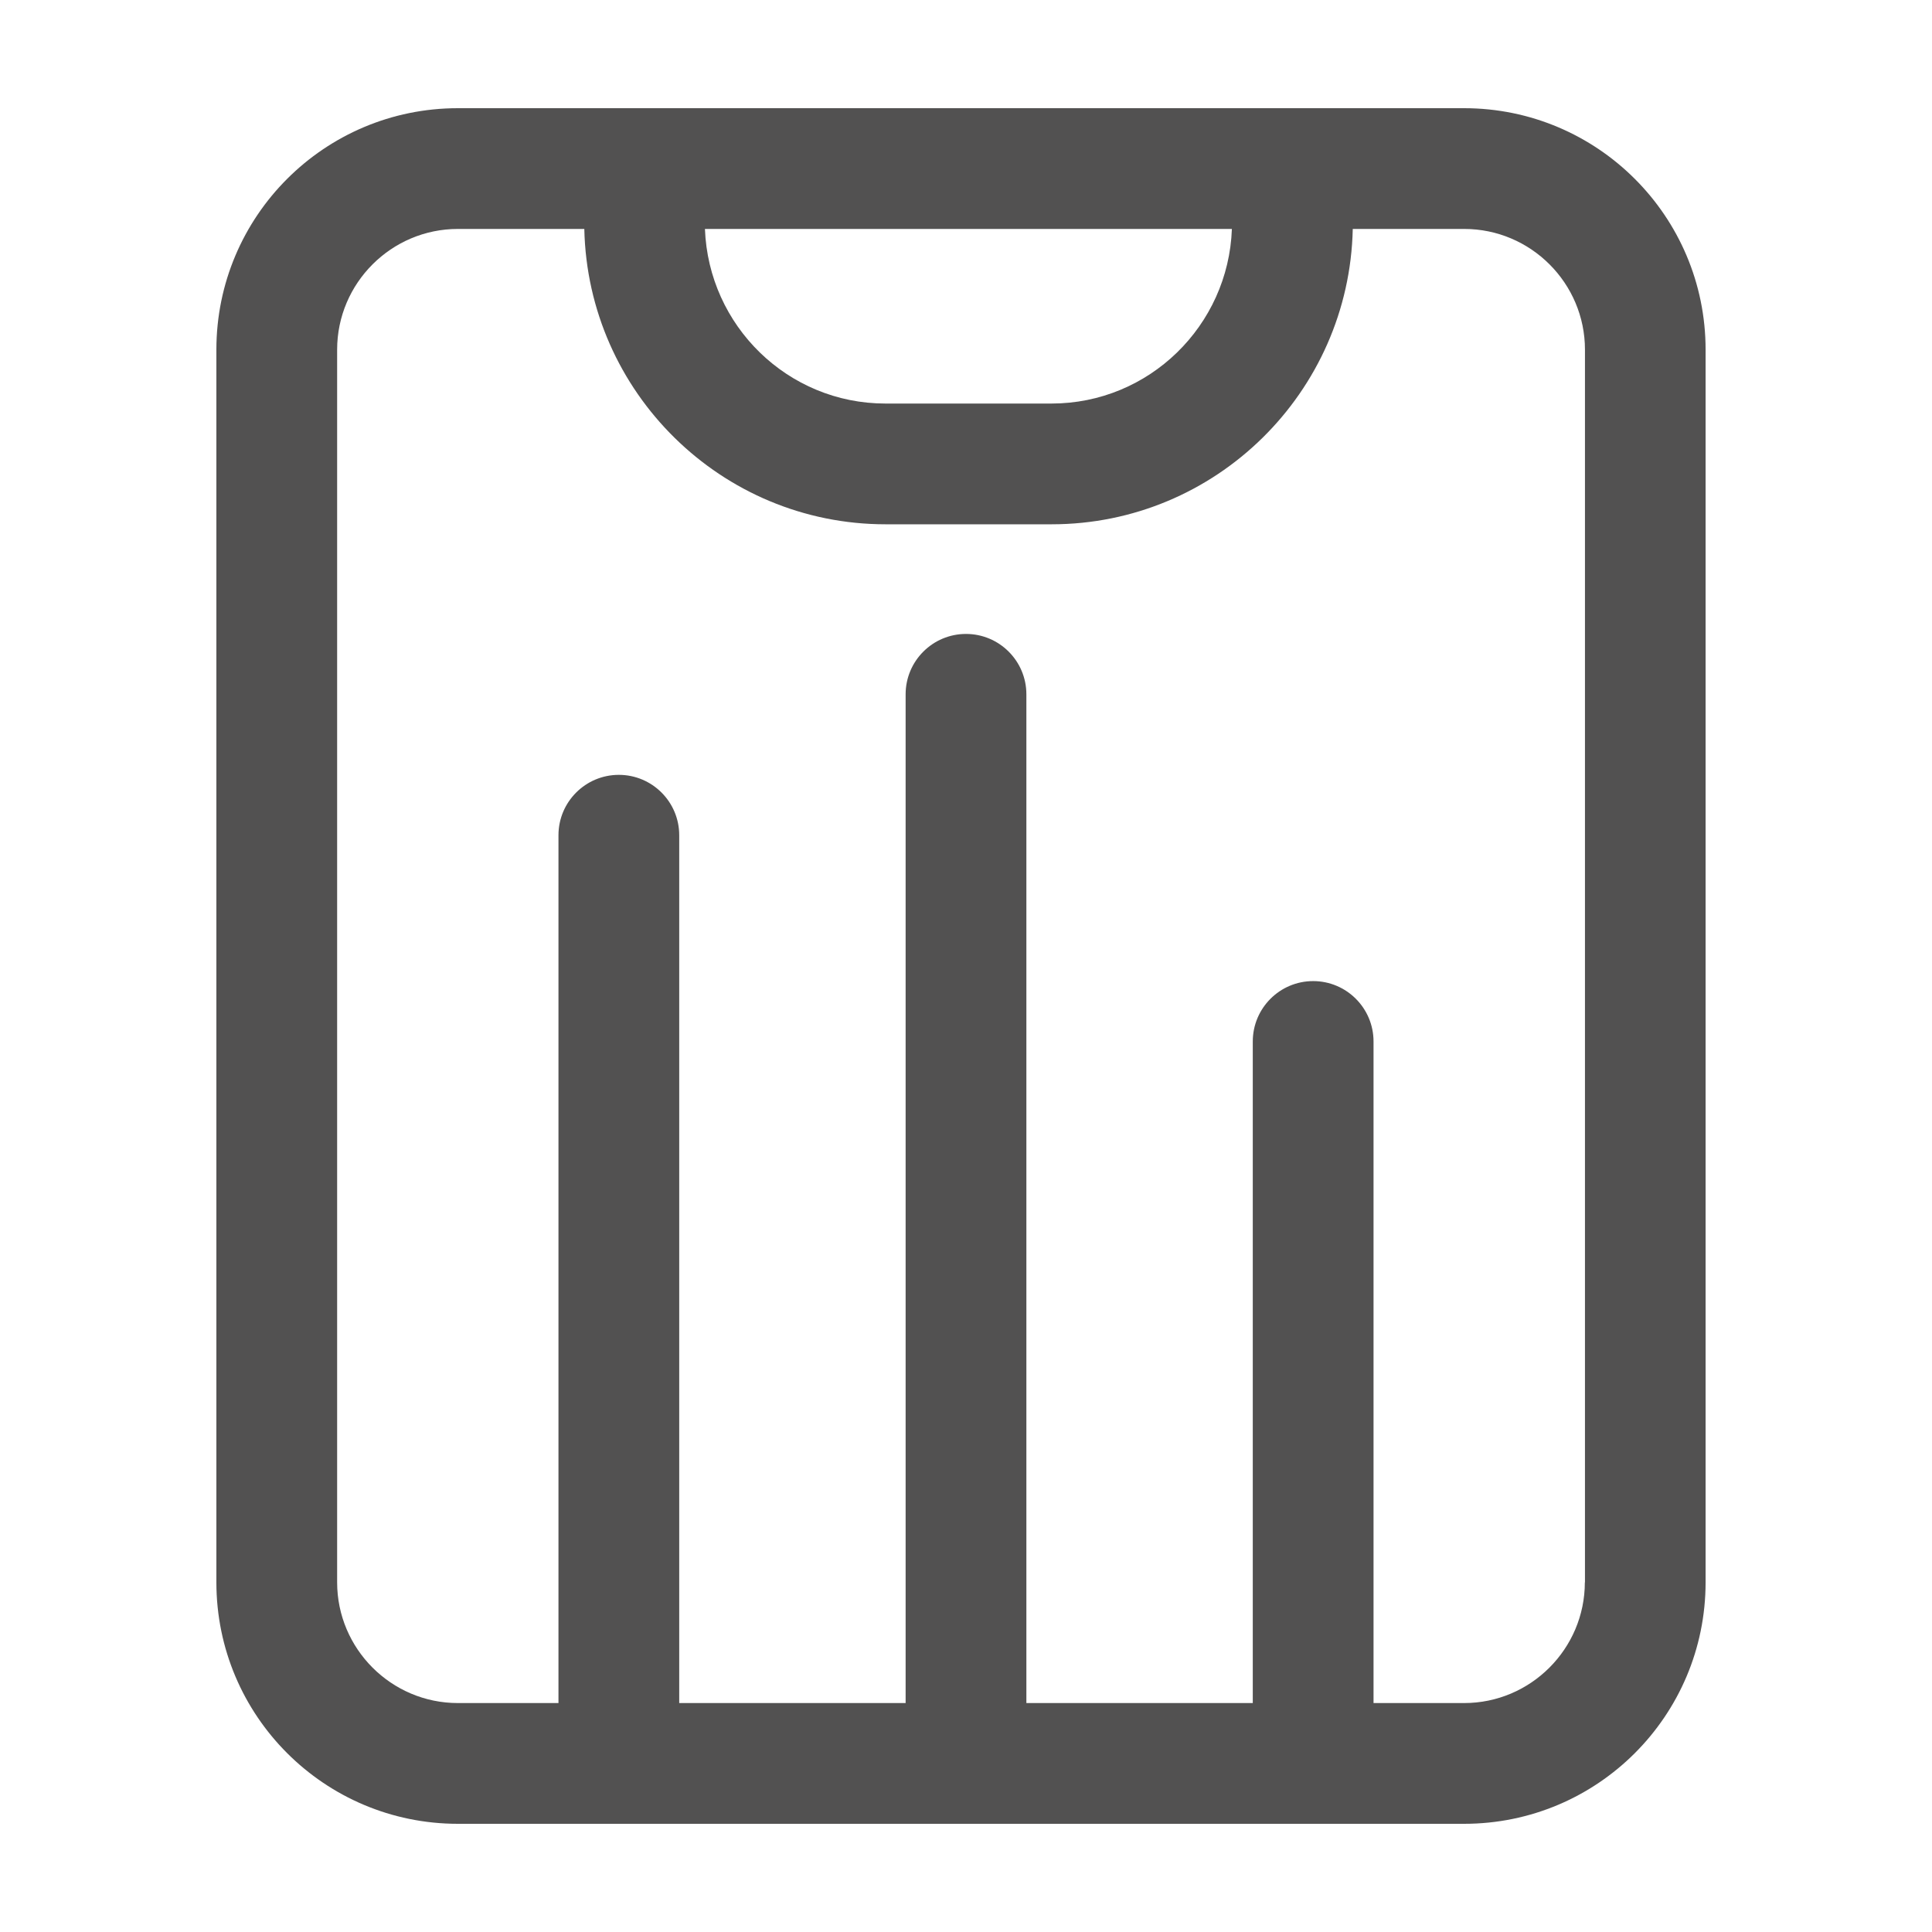 <?xml version="1.0" encoding="utf-8"?>
<!-- Generator: Adobe Illustrator 17.0.0, SVG Export Plug-In . SVG Version: 6.00 Build 0)  -->
<!DOCTYPE svg PUBLIC "-//W3C//DTD SVG 1.1//EN" "http://www.w3.org/Graphics/SVG/1.1/DTD/svg11.dtd">
<svg version="1.1" id="图层_1" xmlns="http://www.w3.org/2000/svg" xmlns:xlink="http://www.w3.org/1999/xlink" x="0px" y="0px"
	 width="16px" height="16px" viewBox="0 0 16 16" enable-background="new 0 0 16 16" xml:space="preserve">
<path fill="#525151" d="M12.125,0.896H3.792c-1.105,0-2,0.895-2,2v10.208c0,1.105,0.895,2,2,2h8.333c1.105,0,2-0.895,2-2V2.896
	C14.125,1.791,13.229,0.896,12.125,0.896z M10.202,1.896c-0.029,0.802-0.686,1.446-1.494,1.446H7.333
	c-0.809,0-1.465-0.644-1.495-1.446H10.202z M13.125,13.104c0,0.551-0.449,1-1,1h-0.75V8.625c0-0.276-0.224-0.5-0.5-0.5
	s-0.5,0.224-0.5,0.5v5.479H8.5V5.75c0-0.276-0.224-0.5-0.5-0.5c-0.276,0-0.5,0.224-0.5,0.5v8.354H5.625V6.917
	c0-0.276-0.224-0.5-0.5-0.5s-0.5,0.224-0.5,0.5v7.187H3.792c-0.551,0-1-0.449-1-1V2.896c0-0.551,0.449-1,1-1h1.047
	c0.029,1.353,1.135,2.446,2.495,2.446h1.375c1.36,0,2.465-1.093,2.494-2.446h0.923c0.551,0,1,0.449,1,1V13.104z"/>
</svg>
